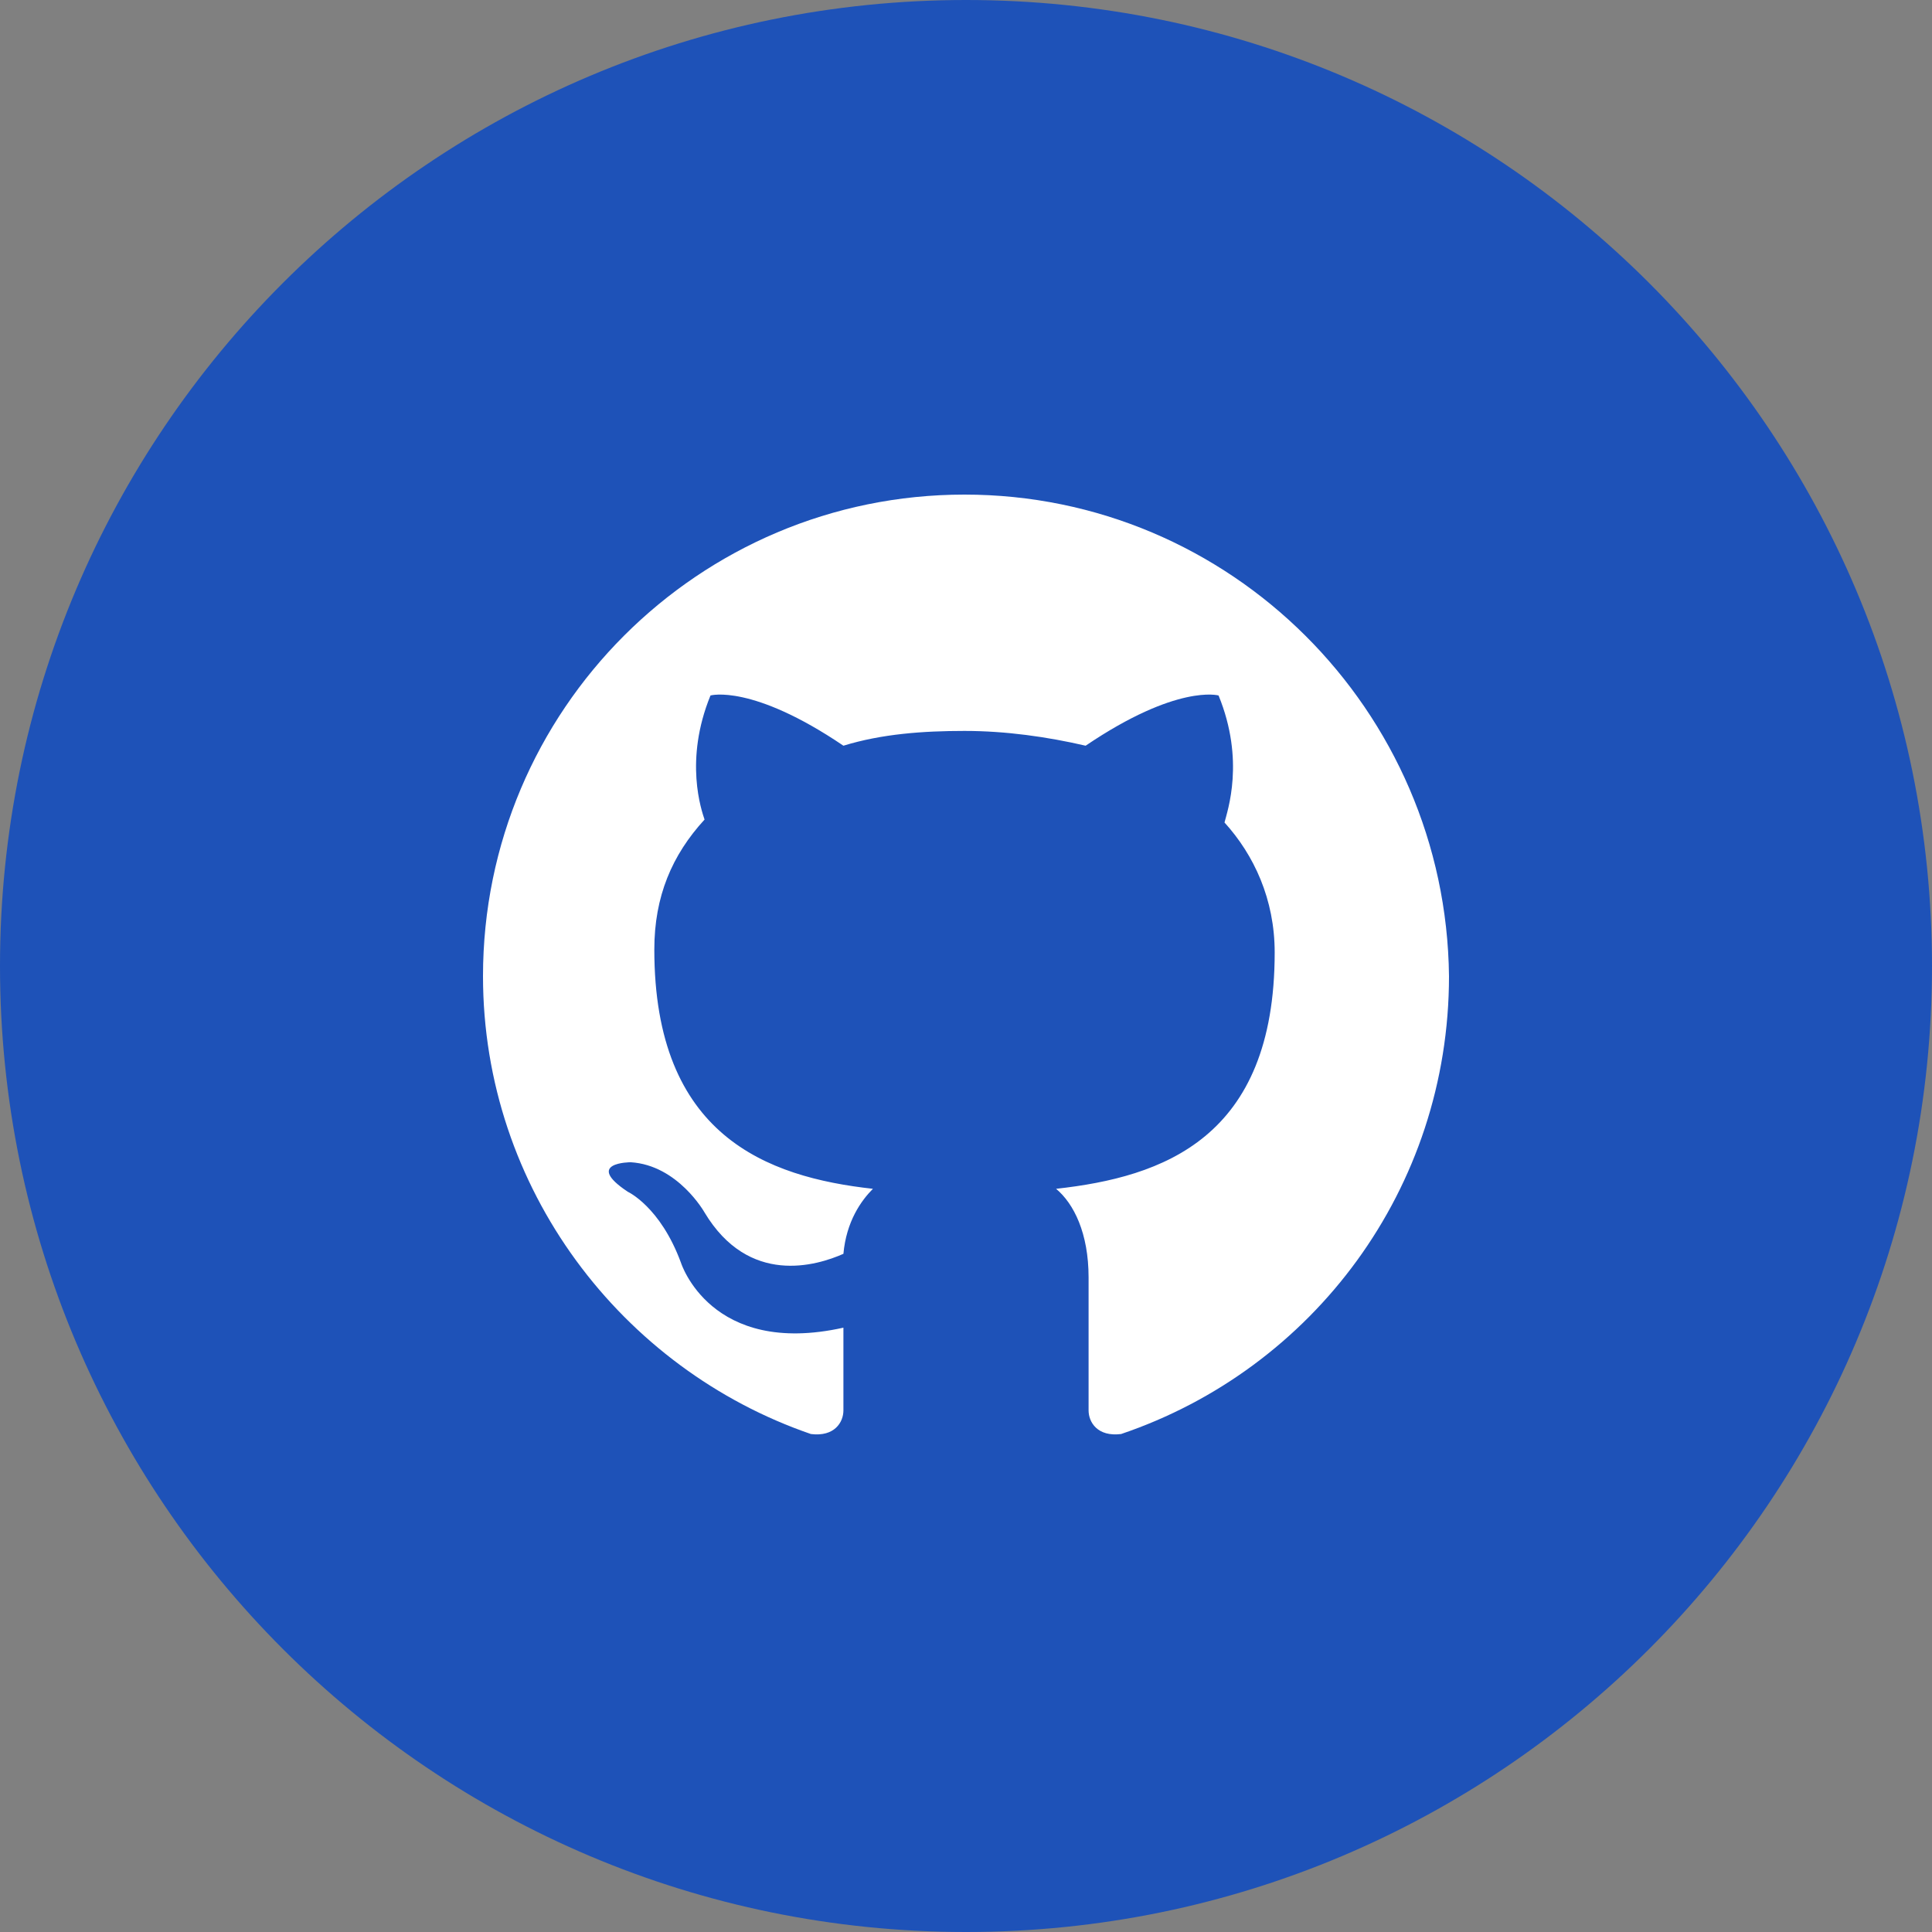 <svg width="40" height="40" viewBox="0 0 40 40" fill="none" xmlns="http://www.w3.org/2000/svg">
<rect x="0" y="0" width="40" height="40" fill="#808080" stroke="none"/>
<path d="M40 20C40 8.954 31.046 0 20 0C8.954 0 0 8.954 0 20C0 31.046 8.954 40 20 40C31.046 40 40 31.046 40 20Z" fill="#1E52B8"/>
<path fill-rule="evenodd" clip-rule="evenodd" d="M19.969 10.24C14.465 10.24 10 14.705 10 20.21C10 24.613 12.875 28.344 16.789 29.69C17.278 29.751 17.462 29.445 17.462 29.201C17.462 28.956 17.462 28.344 17.462 27.488C14.71 28.1 14.098 26.142 14.098 26.142C13.67 24.98 12.997 24.674 12.997 24.674C12.079 24.063 13.058 24.063 13.058 24.063C14.037 24.124 14.587 25.103 14.587 25.103C15.505 26.632 16.911 26.203 17.462 25.959C17.523 25.286 17.829 24.858 18.073 24.613C15.872 24.369 13.547 23.512 13.547 19.659C13.547 18.558 13.914 17.702 14.587 16.968C14.526 16.785 14.159 15.745 14.71 14.399C14.71 14.399 15.566 14.155 17.462 15.439C18.257 15.194 19.113 15.133 19.969 15.133C20.826 15.133 21.682 15.255 22.477 15.439C24.373 14.155 25.229 14.399 25.229 14.399C25.78 15.745 25.413 16.785 25.352 17.029C25.963 17.702 26.391 18.619 26.391 19.72C26.391 23.574 24.067 24.369 21.865 24.613C22.232 24.919 22.538 25.531 22.538 26.448C22.538 27.794 22.538 28.834 22.538 29.201C22.538 29.445 22.722 29.751 23.211 29.69C27.186 28.344 30 24.613 30 20.21C29.939 14.705 25.474 10.24 19.969 10.24Z" fill="white"/>
</svg>
